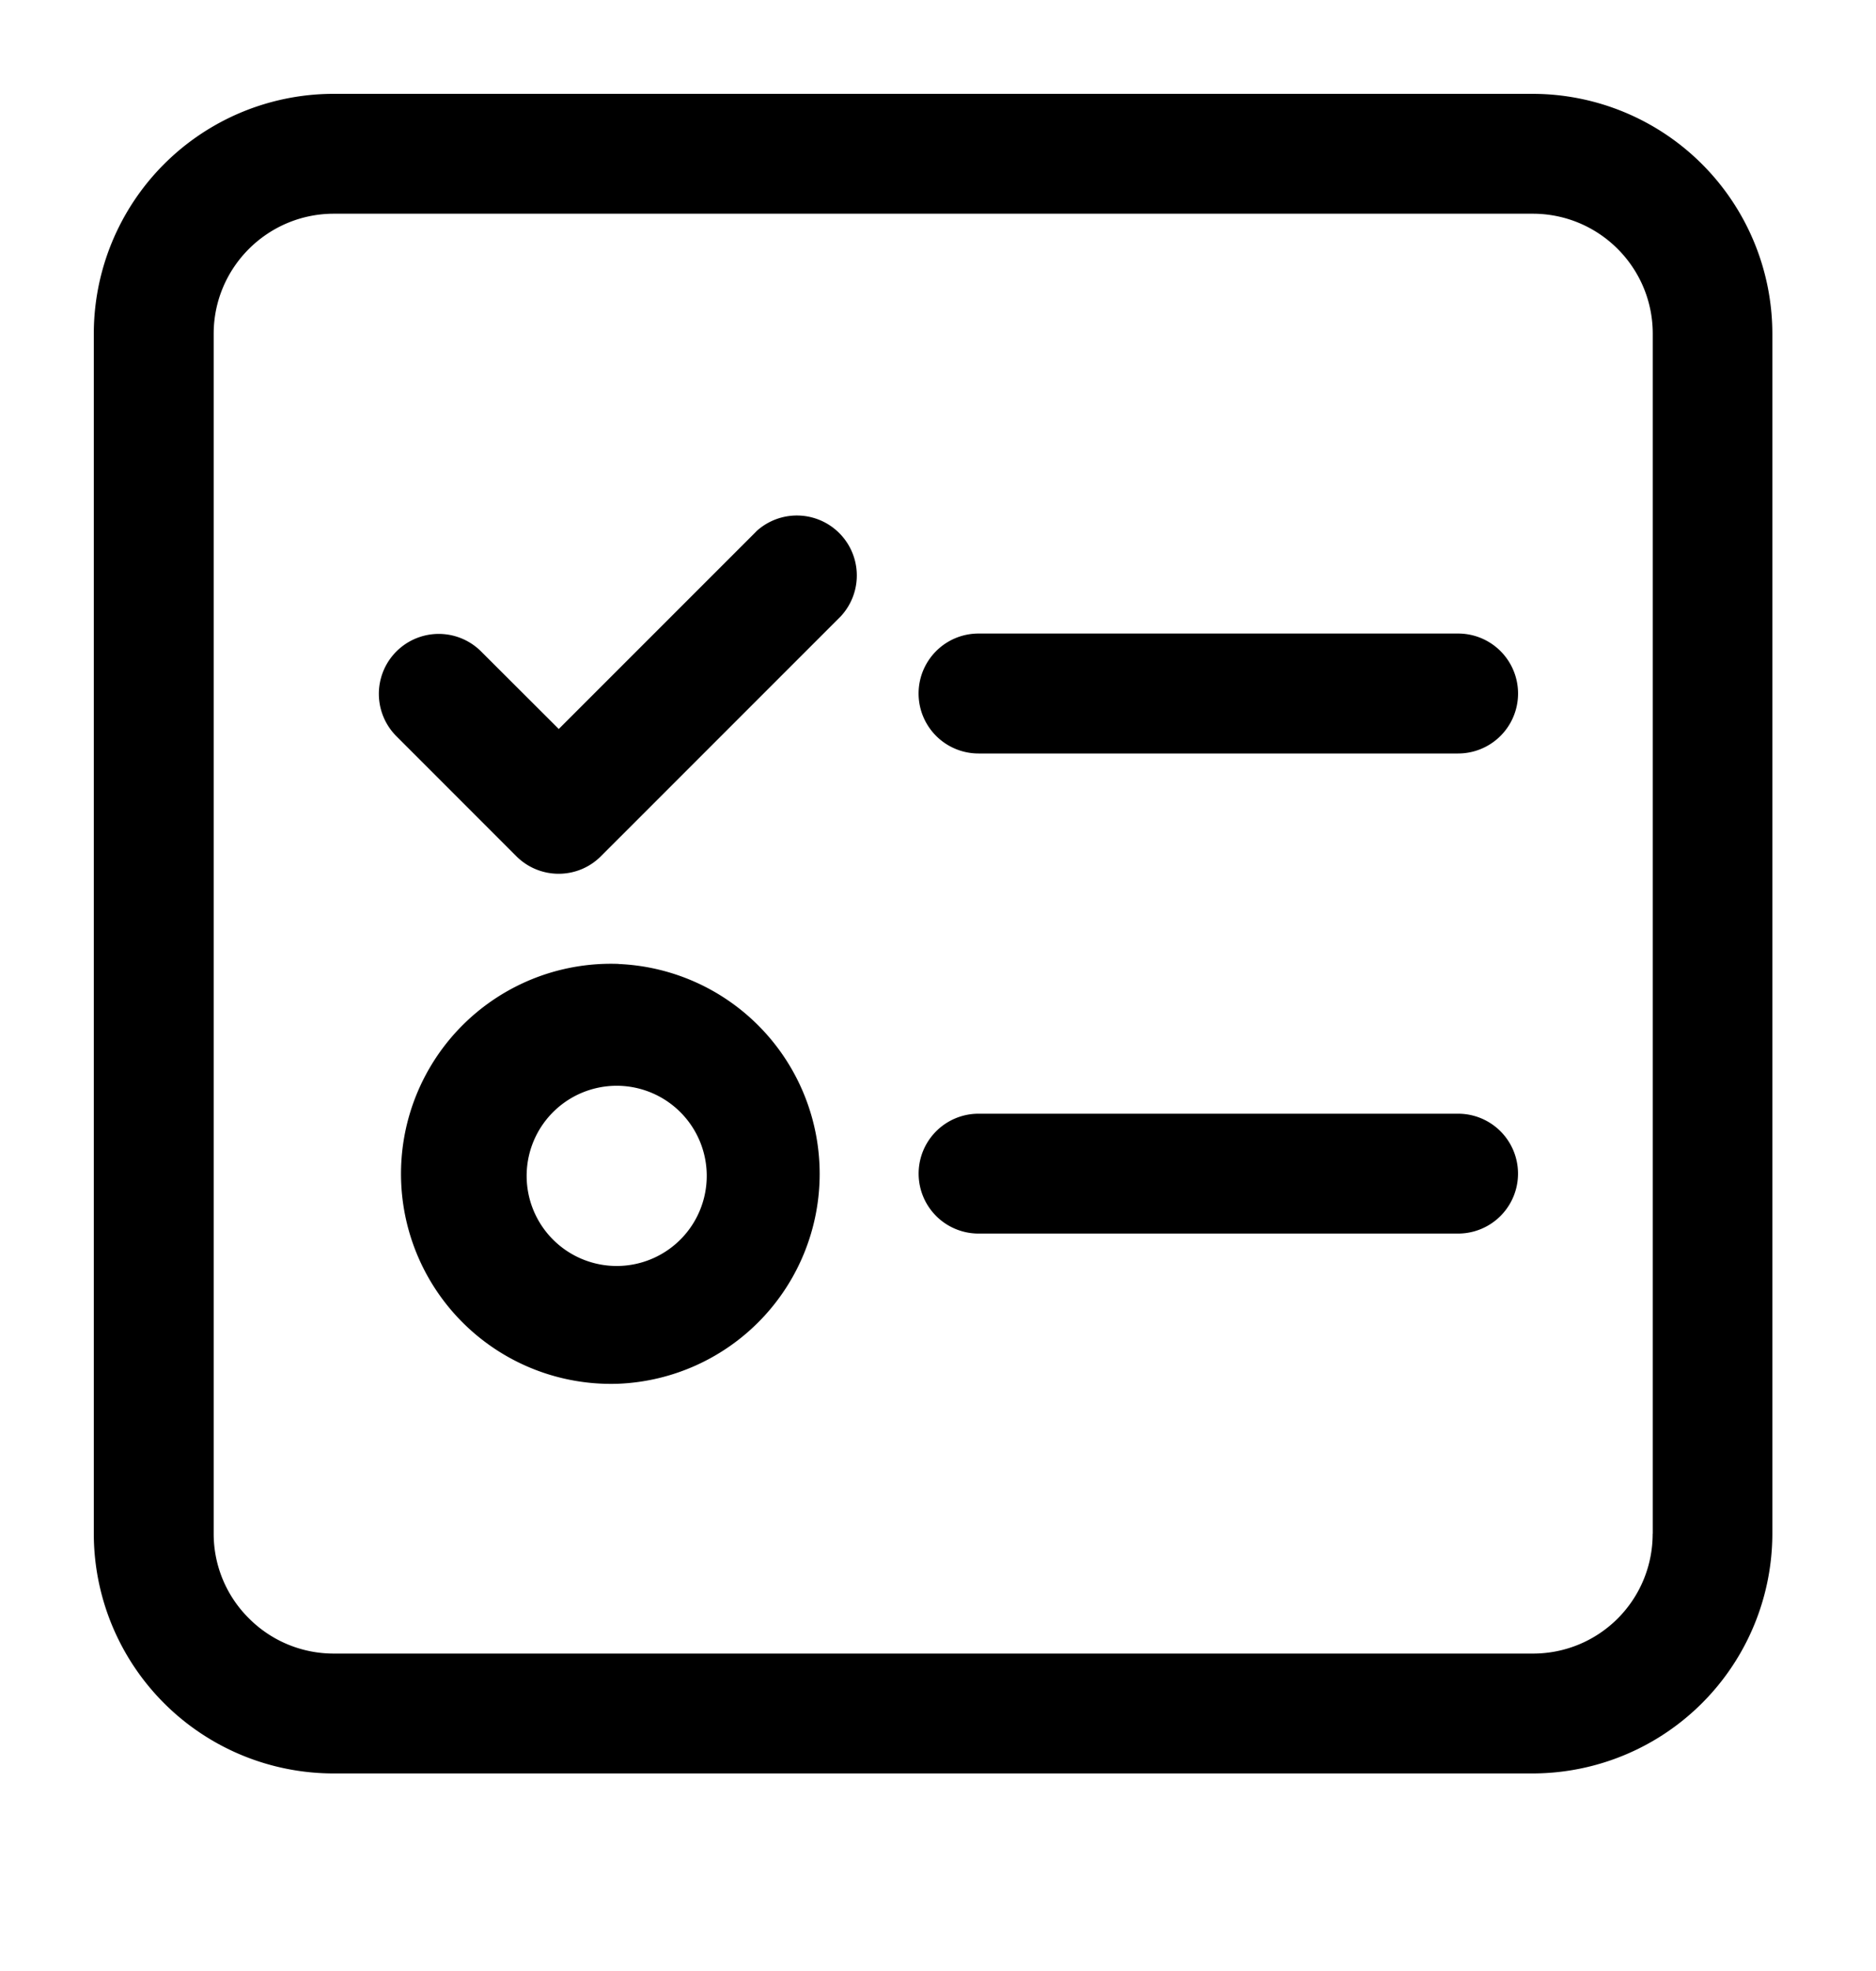 <svg width="20" height="21" xmlns="http://www.w3.org/2000/svg"><path d="M16.339 1H3.559A2.557 2.557 0 0 0 1 3.556v12.781a2.556 2.556 0 0 0 2.556 2.558h12.781a2.558 2.558 0 0 0 2.558-2.558V3.557A2.558 2.558 0 0 0 16.337 1h.002zm1.28 15.342a1.274 1.274 0 0 1-1.27 1.276H3.562a1.274 1.274 0 0 1-.907-.374 1.268 1.268 0 0 1-.377-.902V3.557c0-.707.575-1.28 1.282-1.28h12.78c.707 0 1.28.572 1.28 1.279v12.786zM15.545 6.75h-5.113a.639.639 0 1 0 0 1.278h5.113a.639.639 0 1 0 0-1.278zm0 5.116h-5.113a.638.638 0 1 0 0 1.277h5.113a.638.638 0 1 0 0-1.277zm-8.95-1.596a2.238 2.238 0 1 0 0 4.473 2.238 2.238 0 0 0 0-4.472v-.001zm.679 2.916a.96.96 0 1 1-1.357-1.357.96.96 0 0 1 1.357 1.357zm.788-7.523L5.957 7.767l-.828-.826a.638.638 0 1 0-.903.903l1.278 1.278c.25.25.654.25.903 0l2.557-2.556a.639.639 0 0 0-.902-.904z"/></svg>